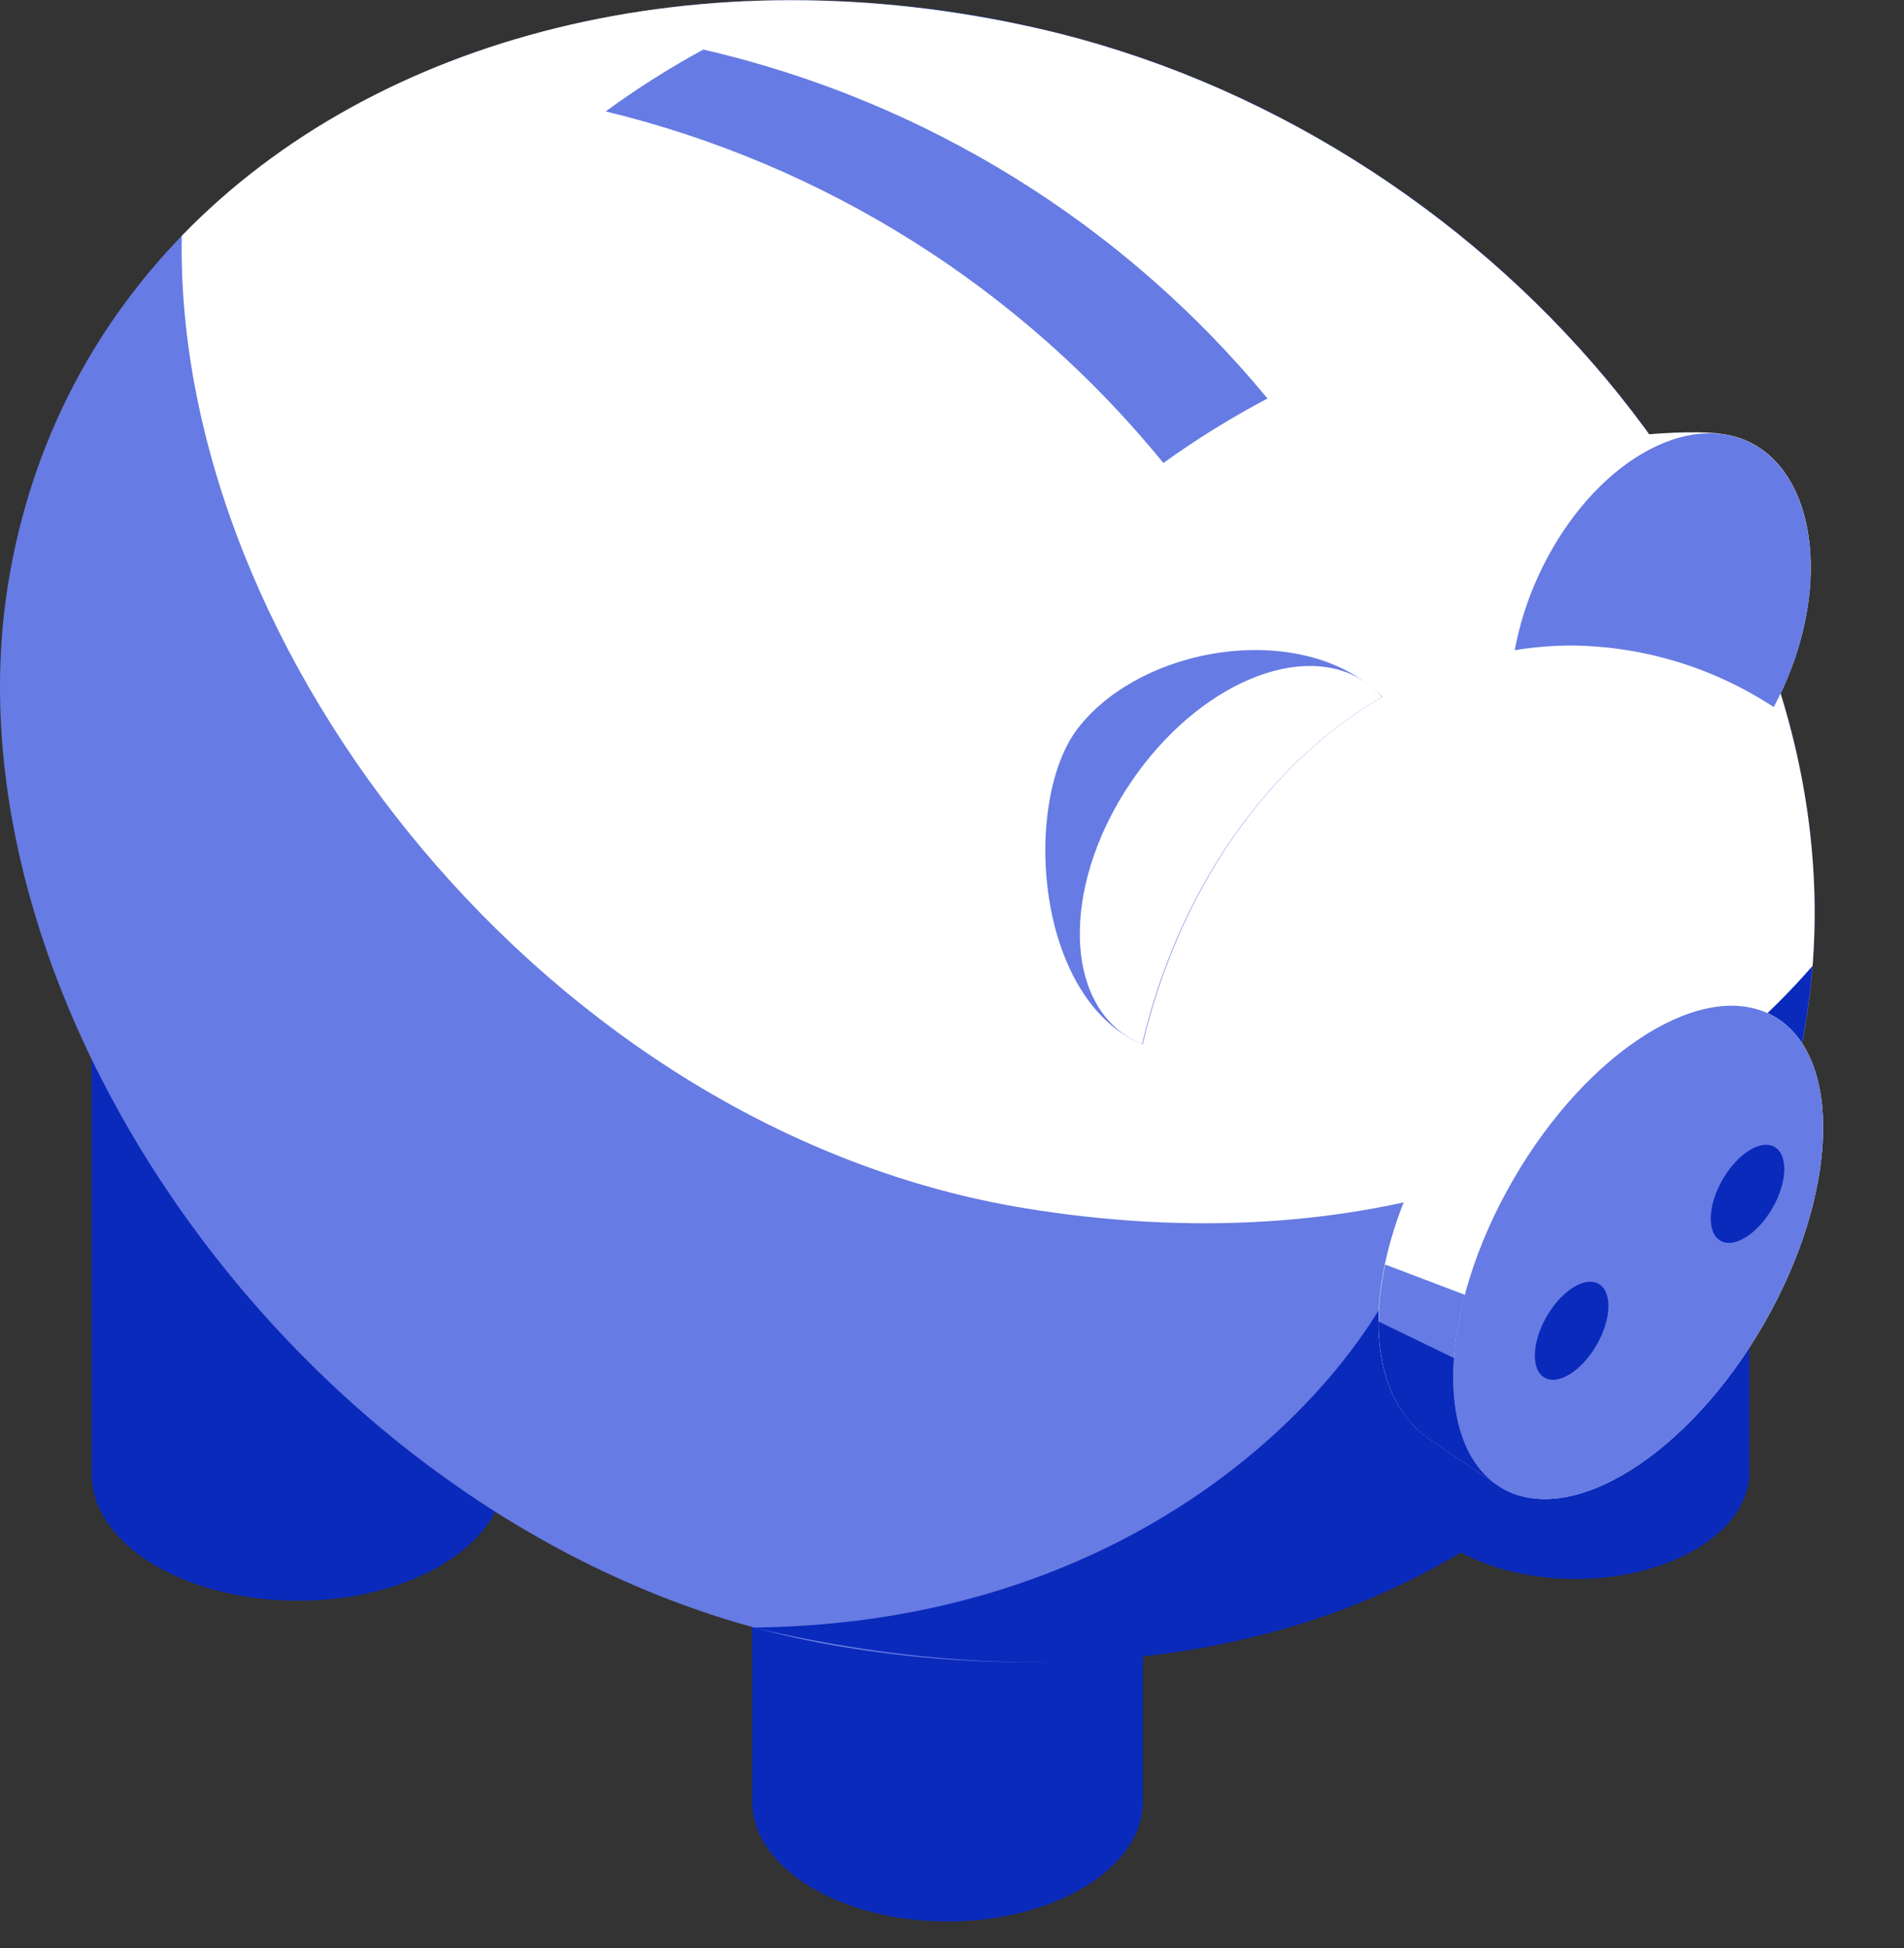 <svg width="43" height="44" viewBox="0 0 43 44" fill="none" xmlns="http://www.w3.org/2000/svg">
<rect x="0" y="0" width="43" height="44" fill="#333333" stroke="none"/>
<path d="M31.653 29.4V33.251C31.653 34.584 33.413 35.663 35.582 35.663C37.751 35.663 39.508 34.584 39.508 33.251V28.61L31.653 29.4Z" fill="#0A2ABB"/>
<path d="M2.069 22.166V33.29C2.069 34.873 4.157 36.154 6.732 36.154C9.308 36.154 11.396 34.867 11.396 33.29V21.236L2.069 22.166Z" fill="#0A2ABB"/>
<path d="M16.988 30.159V40.688C16.988 42.185 18.966 43.398 21.4 43.398C23.834 43.398 25.812 42.185 25.812 40.688V29.28L16.988 30.159Z" fill="#0A2ABB"/>
<path d="M16.988 26.935V37.463C16.988 38.961 18.966 40.174 21.4 40.174C23.834 40.174 25.812 38.961 25.812 37.463V26.055L16.988 26.935Z" fill="#0A2ABB"/>
<path d="M40.783 23.092C39.167 32.952 30.551 39.084 19.042 37.2C7.533 35.316 -1.427 23.013 0.189 13.152C1.805 3.292 12.345 -1.901 23.468 0.652C34.048 3.071 42.393 13.226 40.783 23.092Z" fill="#667BE3"/>
<path d="M23.472 0.646C20.63 -0.02 17.692 -0.167 14.799 0.21C15.607 0.315 16.422 0.458 17.24 0.646C27.819 3.071 31.959 17.006 32.086 27.005C32.117 29.394 27.222 36.657 17.012 36.76C30.87 40.007 39.202 32.698 40.777 23.091C42.396 13.225 34.051 3.071 23.472 0.646Z" fill="#0A2ABB"/>
<path d="M23.468 0.647C15.845 -1.099 8.495 0.792 4.105 5.327C3.934 14.759 12.436 25.533 23.144 27.289C30.718 28.53 37.038 26.296 40.935 21.815C41.672 12.371 33.589 2.967 23.468 0.647Z" fill="white"/>
<path d="M31.233 15.755C29.507 13.986 25.83 14.536 24.347 16.444C23.091 18.062 23.347 22.565 25.805 23.589C26.626 20.108 28.612 17.251 31.213 15.744" fill="#667BE3"/>
<path d="M40.059 15.966C40.133 15.828 40.205 15.685 40.271 15.54C41.354 13.15 40.99 10.655 39.46 9.962C39.277 9.88 39.084 9.826 38.885 9.801C38.15 9.683 35.769 9.841 34.436 10.352C34.404 10.364 34.375 10.384 34.351 10.409C34.327 10.434 34.309 10.464 34.298 10.497C33.966 11.523 33.736 13.295 34.21 14.676C34.621 14.612 35.035 14.579 35.451 14.576C37.089 14.585 38.69 15.068 40.059 15.968" fill="white"/>
<path d="M35.45 14.579C37.088 14.587 38.689 15.07 40.058 15.97C40.132 15.832 40.203 15.689 40.27 15.544C41.352 13.154 40.988 10.659 39.459 9.966C37.929 9.273 35.814 10.645 34.731 13.031C34.49 13.559 34.315 14.114 34.209 14.685C34.619 14.618 35.034 14.583 35.45 14.579V14.579Z" fill="#667BE3"/>
<path d="M15.885 1.119C15.119 1.535 14.382 2.002 13.679 2.516C18.632 3.716 23.056 6.505 26.274 10.457C27.023 9.918 27.809 9.431 28.625 9.001C25.361 5.044 20.883 2.273 15.885 1.119V1.119Z" fill="#667BE3"/>
<path d="M25.793 23.584C26.614 20.102 28.611 17.251 31.212 15.743C31.103 15.618 30.98 15.507 30.844 15.411C29.425 14.444 27.059 15.442 25.558 17.642C24.056 19.843 23.989 22.411 25.409 23.378C25.529 23.459 25.658 23.528 25.793 23.584V23.584Z" fill="white"/>
<path d="M33.923 33.61C35.483 34.513 38.127 32.858 39.825 29.919C41.524 26.979 41.632 23.862 40.072 22.961L38.698 22.238C37.022 21.367 34.072 22.812 32.419 25.672C30.766 28.533 30.695 31.371 32.257 32.485L33.923 33.61Z" fill="white"/>
<path d="M39.824 29.919C41.522 26.978 41.633 23.863 40.071 22.962C38.51 22.06 35.867 23.713 34.169 26.654C32.471 29.595 32.361 32.71 33.922 33.612C35.484 34.513 38.126 32.86 39.824 29.919Z" fill="#667BE3"/>
<path d="M33.084 29.245L31.283 28.561C30.915 30.289 31.237 31.76 32.259 32.487L33.739 33.488C32.796 32.771 32.586 31.125 33.084 29.245Z" fill="#667BE3"/>
<path d="M31.133 29.848C31.133 31.002 31.501 31.947 32.255 32.486L33.734 33.486C33.041 32.958 32.744 31.928 32.834 30.673L31.133 29.848Z" fill="#0A2ABB"/>
<path d="M36.056 30.381C36.393 29.796 36.415 29.177 36.105 28.998C35.794 28.819 35.269 29.147 34.931 29.732C34.594 30.317 34.572 30.936 34.882 31.115C35.193 31.294 35.718 30.965 36.056 30.381Z" fill="#0A2ABB"/>
<path d="M40.028 27.288C40.365 26.704 40.387 26.085 40.077 25.905C39.767 25.726 39.241 26.055 38.904 26.64C38.566 27.224 38.544 27.843 38.855 28.023C39.165 28.202 39.69 27.873 40.028 27.288Z" fill="#0A2ABB"/>
</svg>
